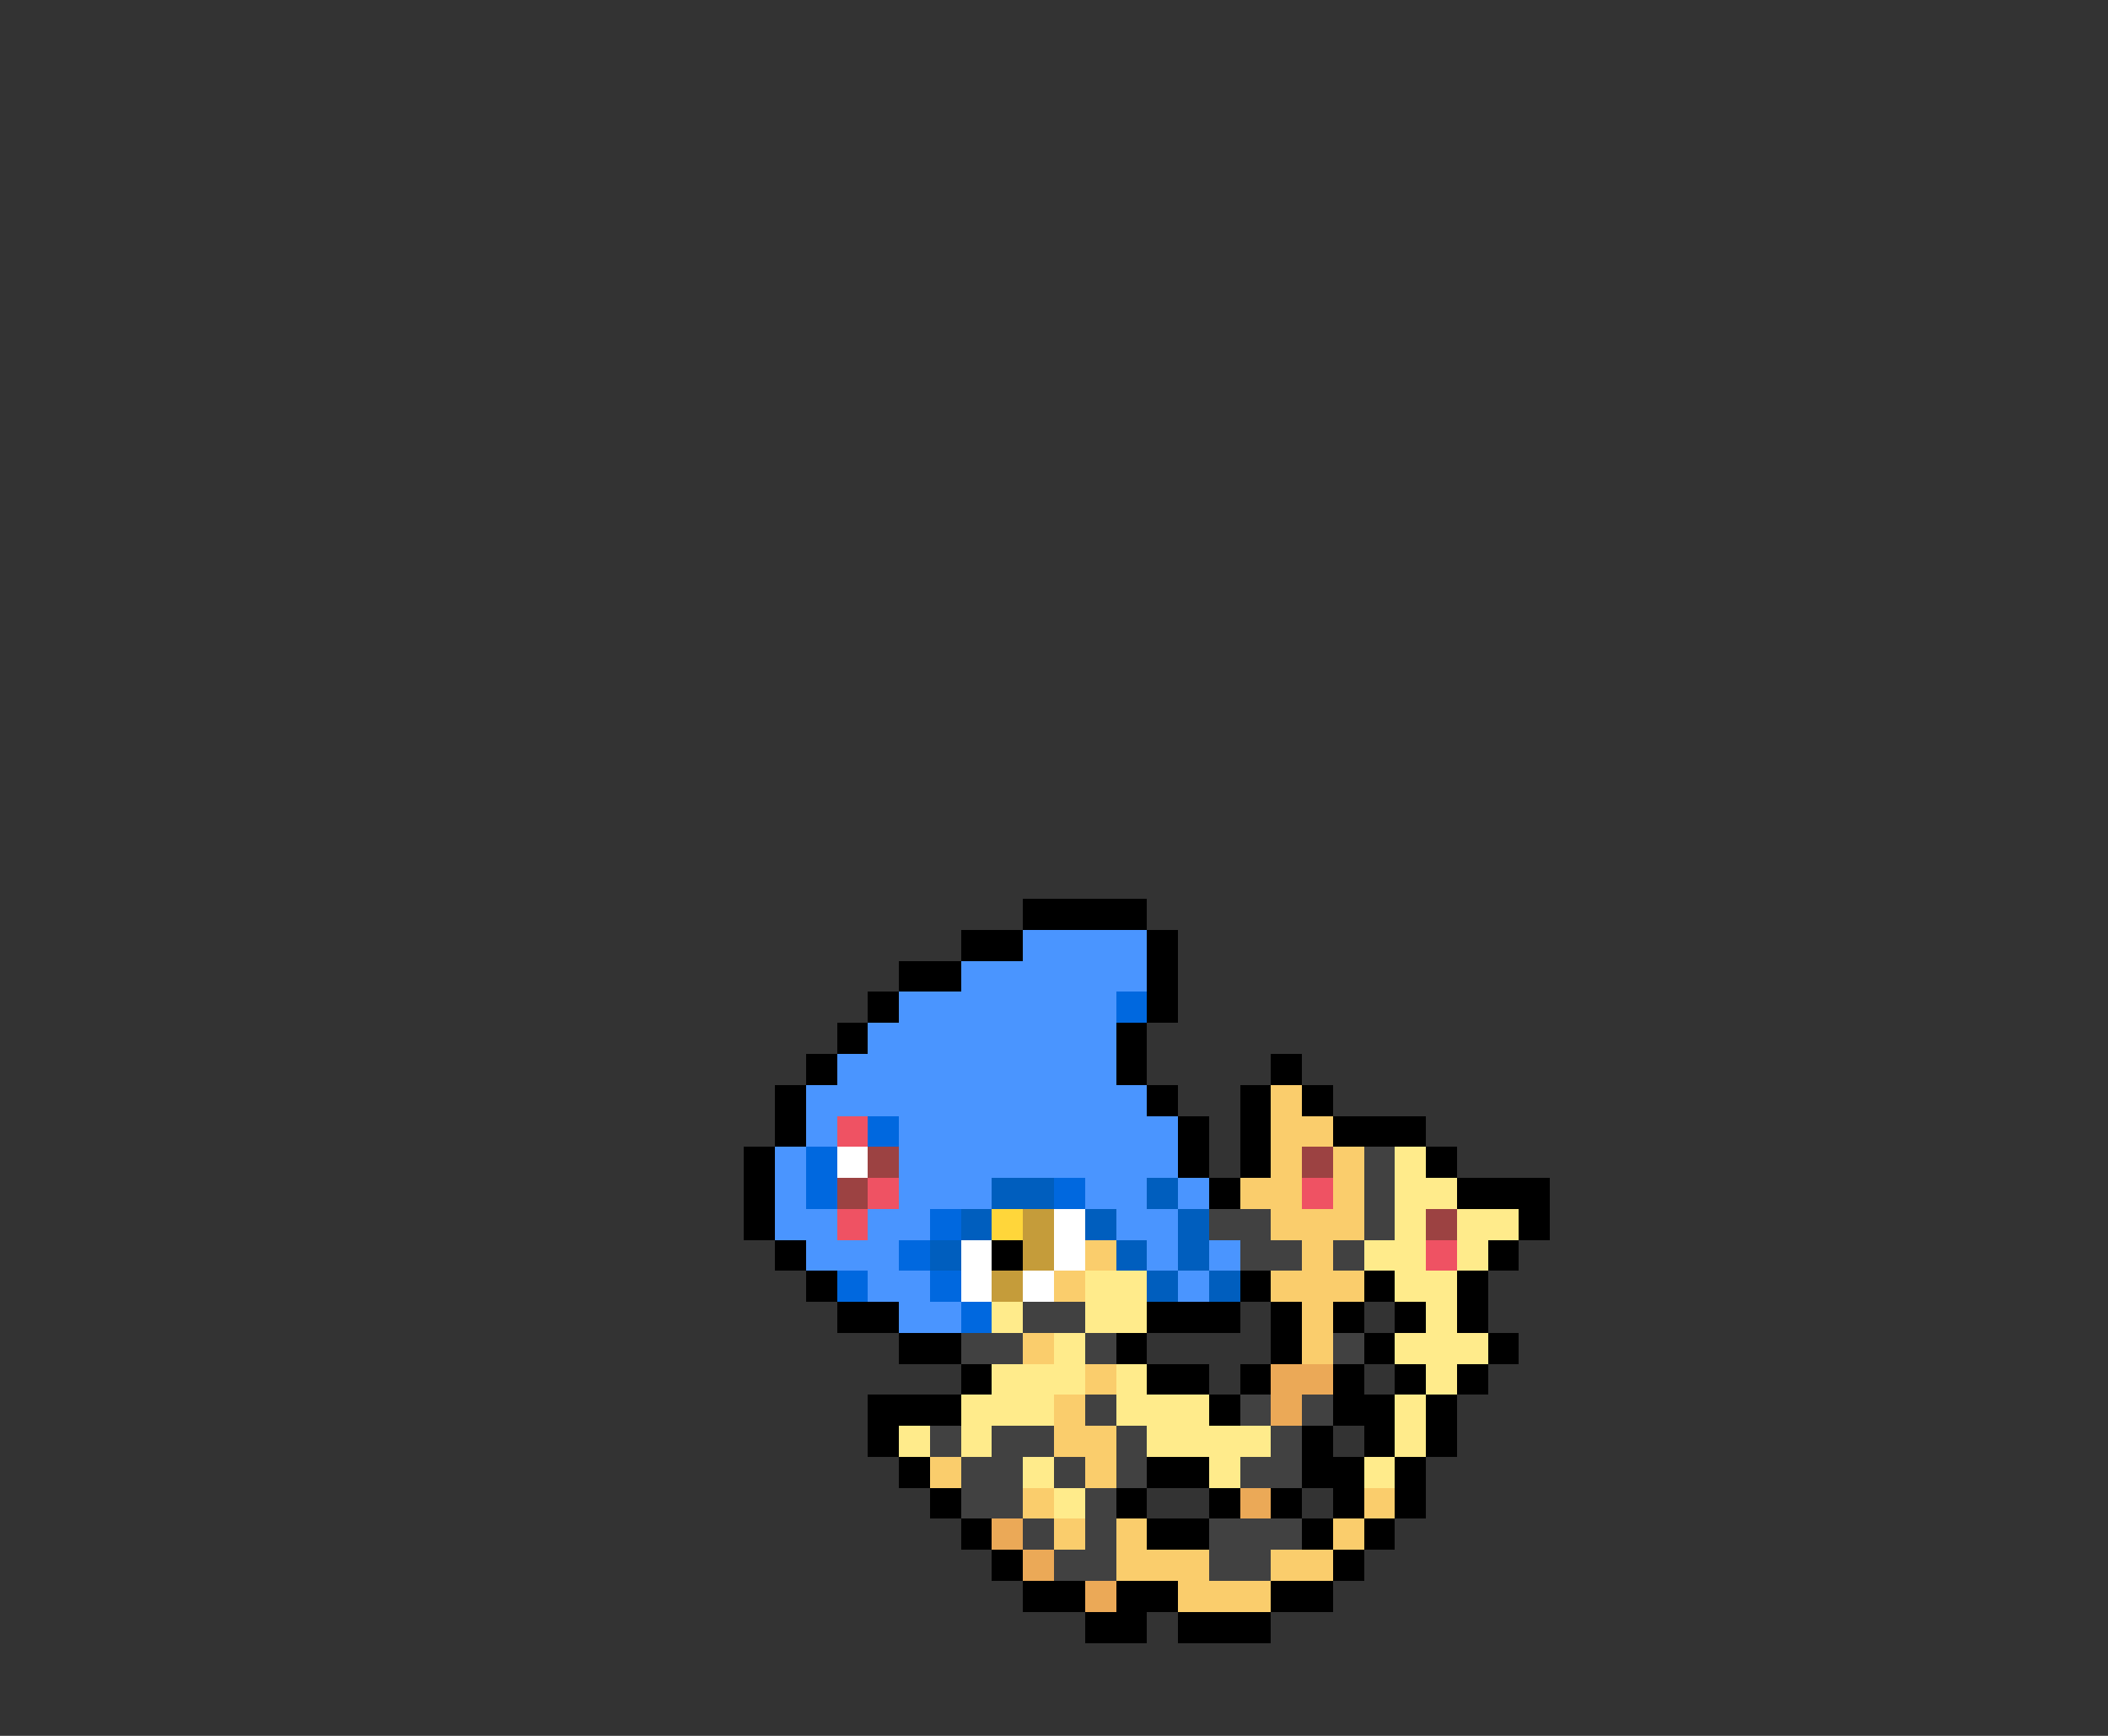 <svg xmlns="http://www.w3.org/2000/svg" viewBox="0 -0.5 68 56" shape-rendering="crispEdges">
<rect x="0" y="-0.5" width="68" height="56" fill="#333333" stroke="none"/>
<path stroke="#000000" d="M33 29h4M31 30h2M37 30h1M29 31h2M37 31h1M28 32h1M37 32h1M27 33h1M36 33h1M26 34h1M36 34h1M41 34h1M25 35h1M37 35h1M40 35h1M42 35h1M25 36h1M38 36h1M40 36h1M43 36h3M24 37h1M38 37h1M40 37h1M46 37h1M24 38h1M39 38h1M47 38h3M24 39h1M49 39h1M25 40h1M32 40h1M48 40h1M26 41h1M40 41h1M44 41h1M47 41h1M27 42h2M37 42h3M41 42h1M43 42h1M45 42h1M47 42h1M29 43h2M36 43h1M41 43h1M44 43h1M48 43h1M31 44h1M37 44h2M40 44h1M43 44h1M45 44h1M47 44h1M28 45h3M39 45h1M43 45h2M46 45h1M28 46h1M42 46h1M44 46h1M46 46h1M29 47h1M37 47h2M42 47h2M45 47h1M30 48h1M36 48h1M39 48h1M41 48h1M43 48h1M45 48h1M31 49h1M37 49h2M42 49h1M44 49h1M32 50h1M43 50h1M33 51h2M36 51h2M41 51h2M35 52h2M38 52h3" />
<path stroke="#4a95ff" d="M33 30h4M31 31h6M29 32h7M28 33h8M27 34h9M26 35h11M26 36h1M29 36h9M25 37h1M29 37h9M25 38h1M29 38h3M35 38h2M38 38h1M25 39h2M28 39h2M36 39h2M26 40h3M37 40h1M39 40h1M28 41h2M38 41h1M29 42h2" />
<path stroke="#0068df" d="M36 32h1M28 36h1M26 37h1M26 38h1M34 38h1M30 39h1M29 40h1M27 41h1M30 41h1M31 42h1" />
<path stroke="#facd6c" d="M41 35h1M41 36h2M41 37h1M43 37h1M40 38h2M43 38h1M41 39h3M35 40h1M42 40h1M34 41h1M41 41h3M42 42h1M33 43h1M42 43h1M35 44h1M34 45h1M34 46h2M30 47h1M35 47h1M33 48h1M44 48h1M34 49h1M36 49h1M43 49h1M36 50h3M41 50h2M38 51h3" />
<path stroke="#ef5263" d="M27 36h1M28 38h1M42 38h1M27 39h1M46 40h1" />
<path stroke="#ffffff" d="M27 37h1M34 39h1M31 40h1M34 40h1M31 41h1M33 41h1" />
<path stroke="#9c4242" d="M28 37h1M42 37h1M27 38h1M46 39h1" />
<path stroke="#414141" d="M44 37h1M44 38h1M39 39h2M44 39h1M40 40h2M43 40h1M33 42h2M31 43h2M35 43h1M43 43h1M35 45h1M40 45h1M42 45h1M30 46h1M32 46h2M36 46h1M41 46h1M31 47h2M34 47h1M36 47h1M40 47h2M31 48h2M35 48h1M33 49h1M35 49h1M39 49h3M34 50h2M39 50h2" />
<path stroke="#ffeb8b" d="M45 37h1M45 38h2M45 39h1M47 39h2M44 40h2M47 40h1M35 41h2M45 41h2M32 42h1M35 42h2M46 42h1M34 43h1M45 43h3M32 44h3M36 44h1M46 44h1M31 45h3M36 45h3M45 45h1M29 46h1M31 46h1M37 46h4M45 46h1M33 47h1M39 47h1M44 47h1M34 48h1" />
<path stroke="#005ebe" d="M32 38h2M37 38h1M31 39h1M35 39h1M38 39h1M30 40h1M36 40h1M38 40h1M37 41h1M39 41h1" />
<path stroke="#ffd63a" d="M32 39h1" />
<path stroke="#c59c3a" d="M33 39h1M33 40h1M32 41h1" />
<path stroke="#eba957" d="M41 44h2M41 45h1M40 48h1M32 49h1M33 50h1M35 51h1" />
</svg>